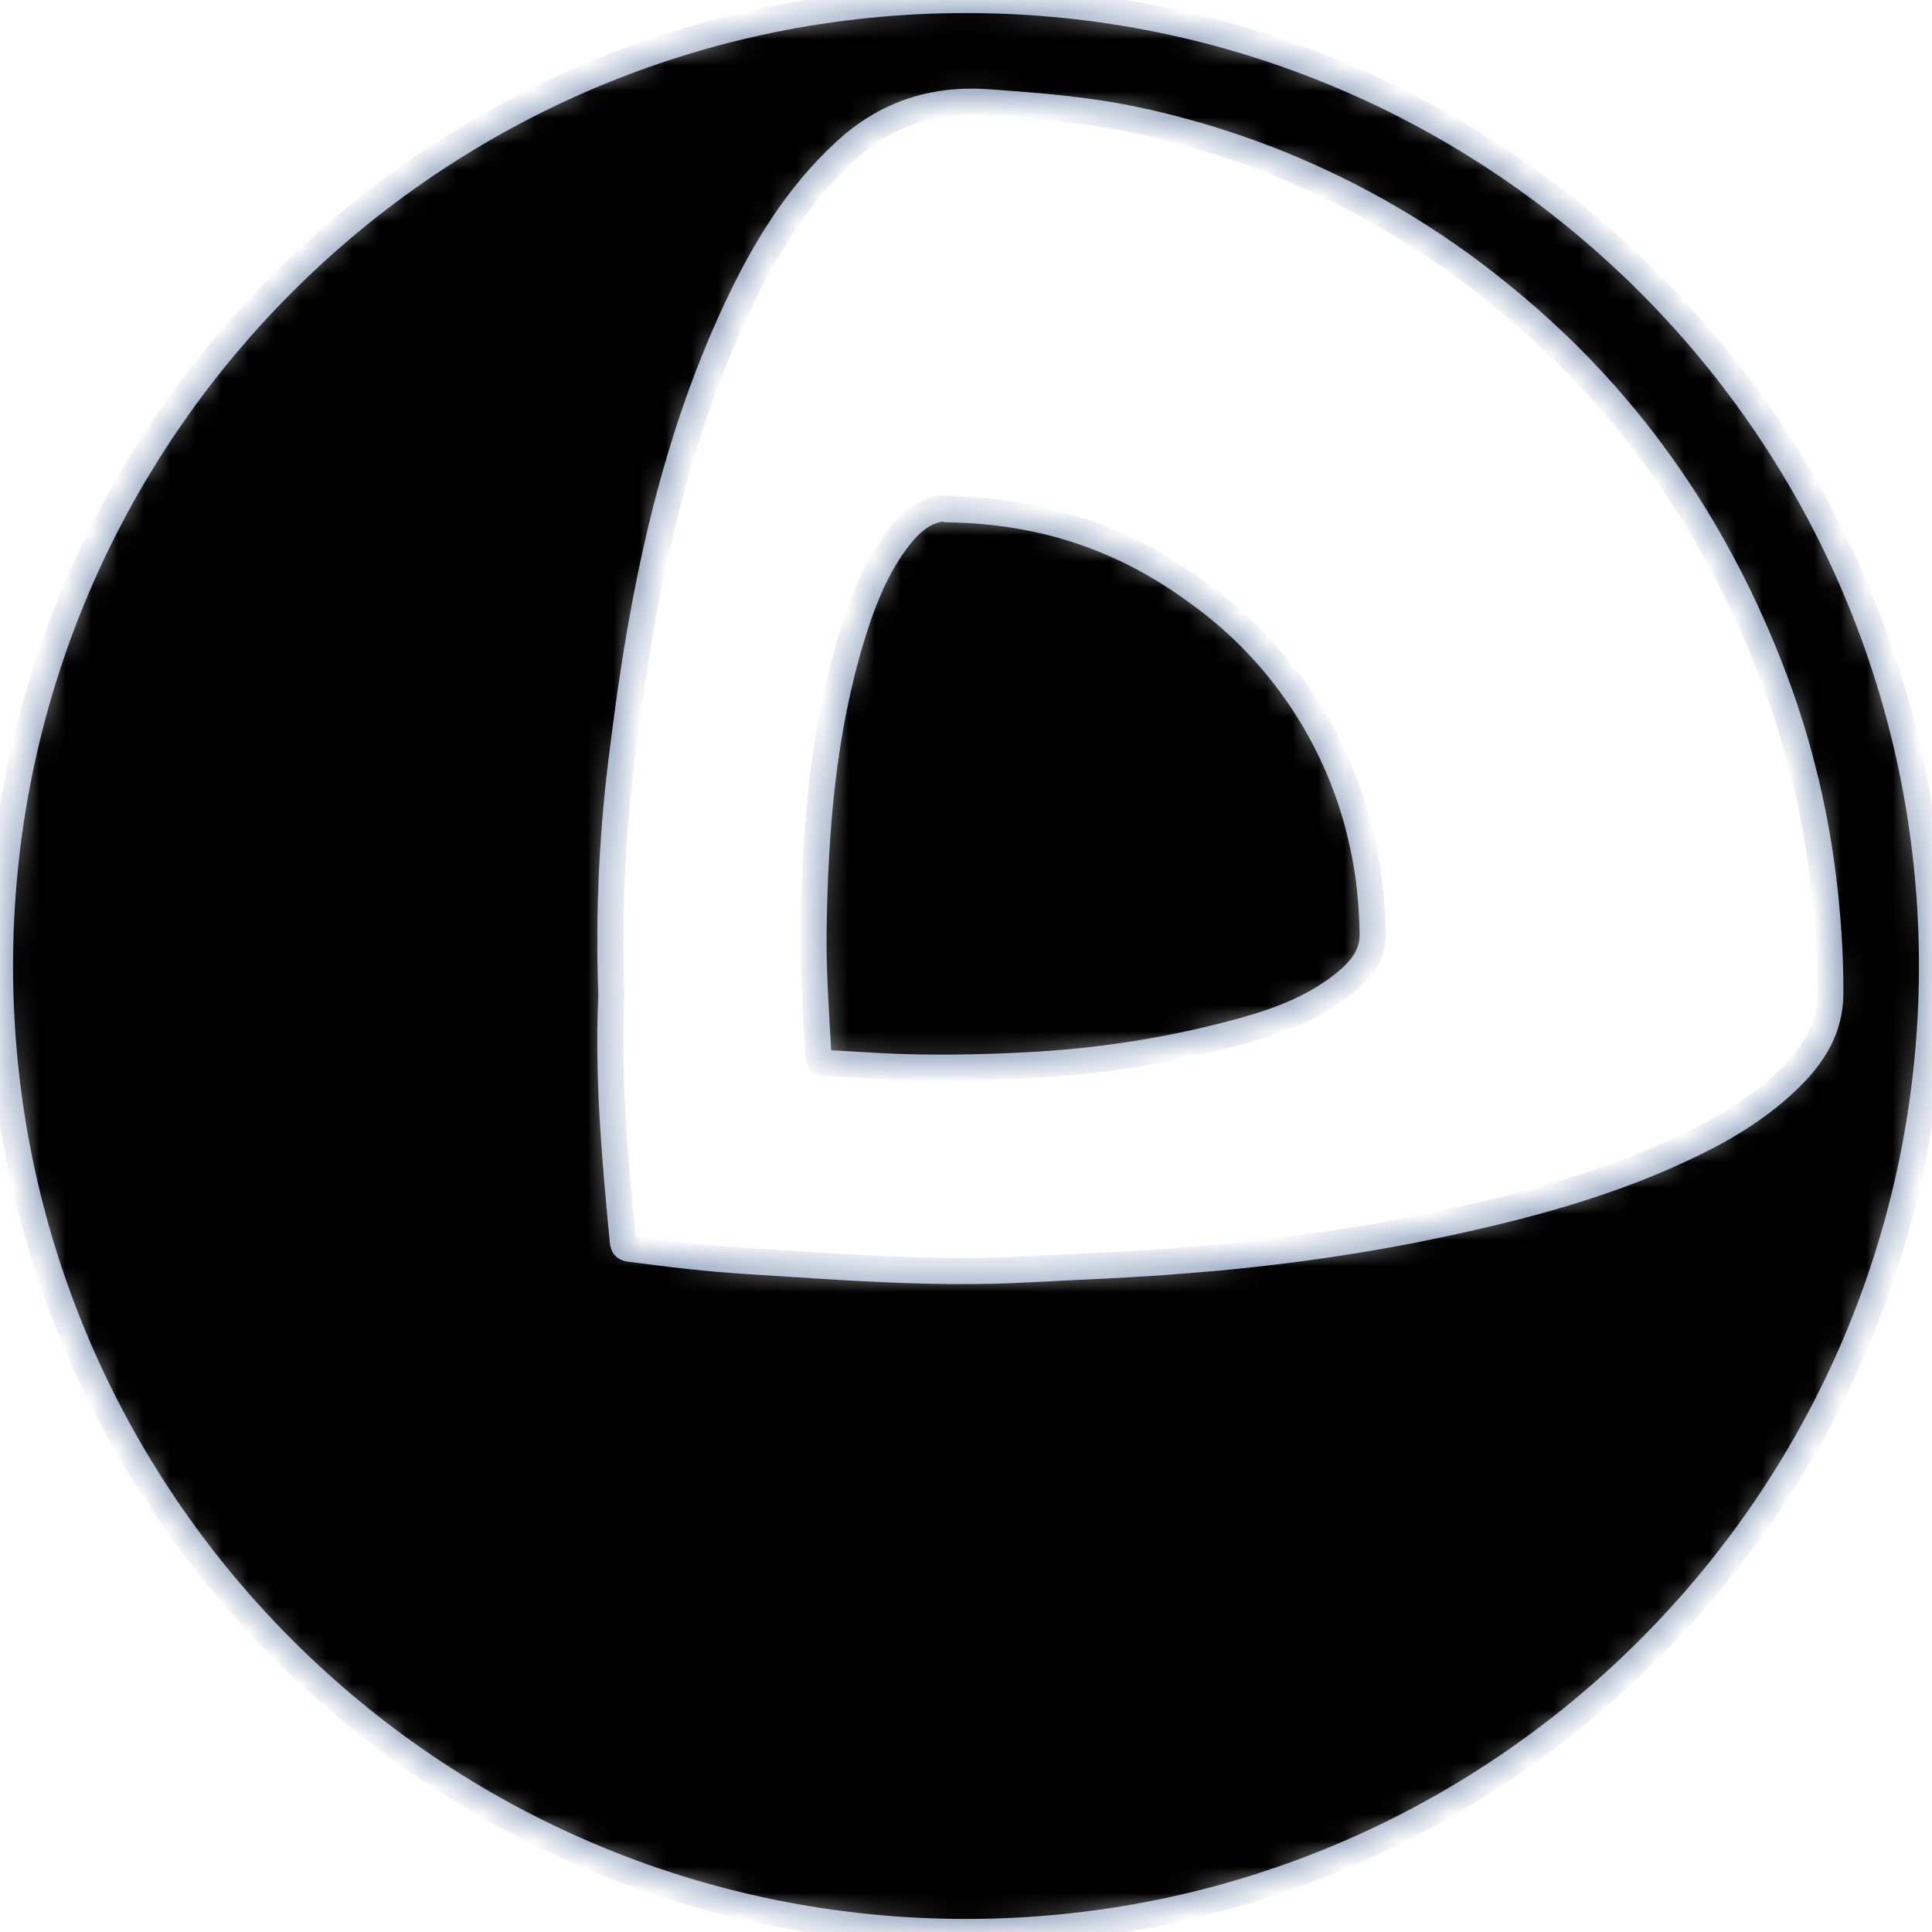 <svg width="74" height="74" viewBox="0 0 74 74"  xmlns="http://www.w3.org/2000/svg">
<mask id="path-1-inside-1_49_3376" fill="white">
<path d="M37 74C16.565 74 0 57.435 0 37C0 16.565 16.565 0 37 0C57.435 0 74 16.565 74 37C74 57.435 57.435 74 37 74ZM23.417 38.125C23.269 41.27 23.554 44.404 23.854 47.538C23.872 47.76 23.954 47.811 24.15 47.834C25.652 48.033 27.158 48.211 28.671 48.303C32.238 48.529 35.805 48.818 39.386 48.618C41.422 48.507 43.456 48.44 45.484 48.267C48.377 48.046 51.256 47.661 54.105 47.112C57.65 46.394 61.161 45.54 64.465 43.986C65.967 43.283 67.388 42.45 68.587 41.262C69.468 40.393 70.097 39.386 70.104 38.08C70.11 36.919 70.054 35.758 69.937 34.602C69.68 31.85 69.083 29.141 68.158 26.536C65.997 20.55 62.571 15.477 57.702 11.477C53.585 8.052 48.694 5.685 43.453 4.584C41.603 4.196 39.731 4.051 37.851 3.918C35.731 3.767 33.914 4.362 32.345 5.82C30.514 7.511 29.248 9.609 28.194 11.862C25.726 17.142 24.594 22.792 23.88 28.542C23.453 31.717 23.299 34.923 23.417 38.125V38.125ZM36.626 19.514C40.175 19.625 43.175 20.713 45.854 22.681C49.098 25 51.36 28.446 52.196 32.345C52.447 33.47 52.555 34.61 52.577 35.757C52.596 36.53 52.17 37.096 51.608 37.57C50.472 38.524 49.129 39.053 47.723 39.449C44.985 40.215 42.187 40.656 39.342 40.804C37.492 40.9 35.642 40.933 33.792 40.841C33.082 40.804 32.368 40.752 31.657 40.722C31.435 40.715 31.361 40.648 31.346 40.422C31.261 38.817 31.136 37.211 31.161 35.605C31.221 31.809 31.509 28.039 32.63 24.379C33 23.162 33.455 21.974 34.184 20.916C34.824 19.991 35.583 19.299 36.626 19.51V19.514Z"/>
</mask>
<path d="M37 74C16.565 74 0 57.435 0 37C0 16.565 16.565 0 37 0C57.435 0 74 16.565 74 37C74 57.435 57.435 74 37 74ZM23.417 38.125C23.269 41.27 23.554 44.404 23.854 47.538C23.872 47.76 23.954 47.811 24.15 47.834C25.652 48.033 27.158 48.211 28.671 48.303C32.238 48.529 35.805 48.818 39.386 48.618C41.422 48.507 43.456 48.44 45.484 48.267C48.377 48.046 51.256 47.661 54.105 47.112C57.65 46.394 61.161 45.54 64.465 43.986C65.967 43.283 67.388 42.45 68.587 41.262C69.468 40.393 70.097 39.386 70.104 38.08C70.11 36.919 70.054 35.758 69.937 34.602C69.68 31.85 69.083 29.141 68.158 26.536C65.997 20.55 62.571 15.477 57.702 11.477C53.585 8.052 48.694 5.685 43.453 4.584C41.603 4.196 39.731 4.051 37.851 3.918C35.731 3.767 33.914 4.362 32.345 5.82C30.514 7.511 29.248 9.609 28.194 11.862C25.726 17.142 24.594 22.792 23.88 28.542C23.453 31.717 23.299 34.923 23.417 38.125V38.125ZM36.626 19.514C40.175 19.625 43.175 20.713 45.854 22.681C49.098 25 51.36 28.446 52.196 32.345C52.447 33.47 52.555 34.61 52.577 35.757C52.596 36.53 52.17 37.096 51.608 37.57C50.472 38.524 49.129 39.053 47.723 39.449C44.985 40.215 42.187 40.656 39.342 40.804C37.492 40.9 35.642 40.933 33.792 40.841C33.082 40.804 32.368 40.752 31.657 40.722C31.435 40.715 31.361 40.648 31.346 40.422C31.261 38.817 31.136 37.211 31.161 35.605C31.221 31.809 31.509 28.039 32.63 24.379C33 23.162 33.455 21.974 34.184 20.916C34.824 19.991 35.583 19.299 36.626 19.51V19.514Z" stroke="#A1B0C7" stroke-width="1" mask="url(#path-1-inside-1_49_3376)"/>
</svg>
